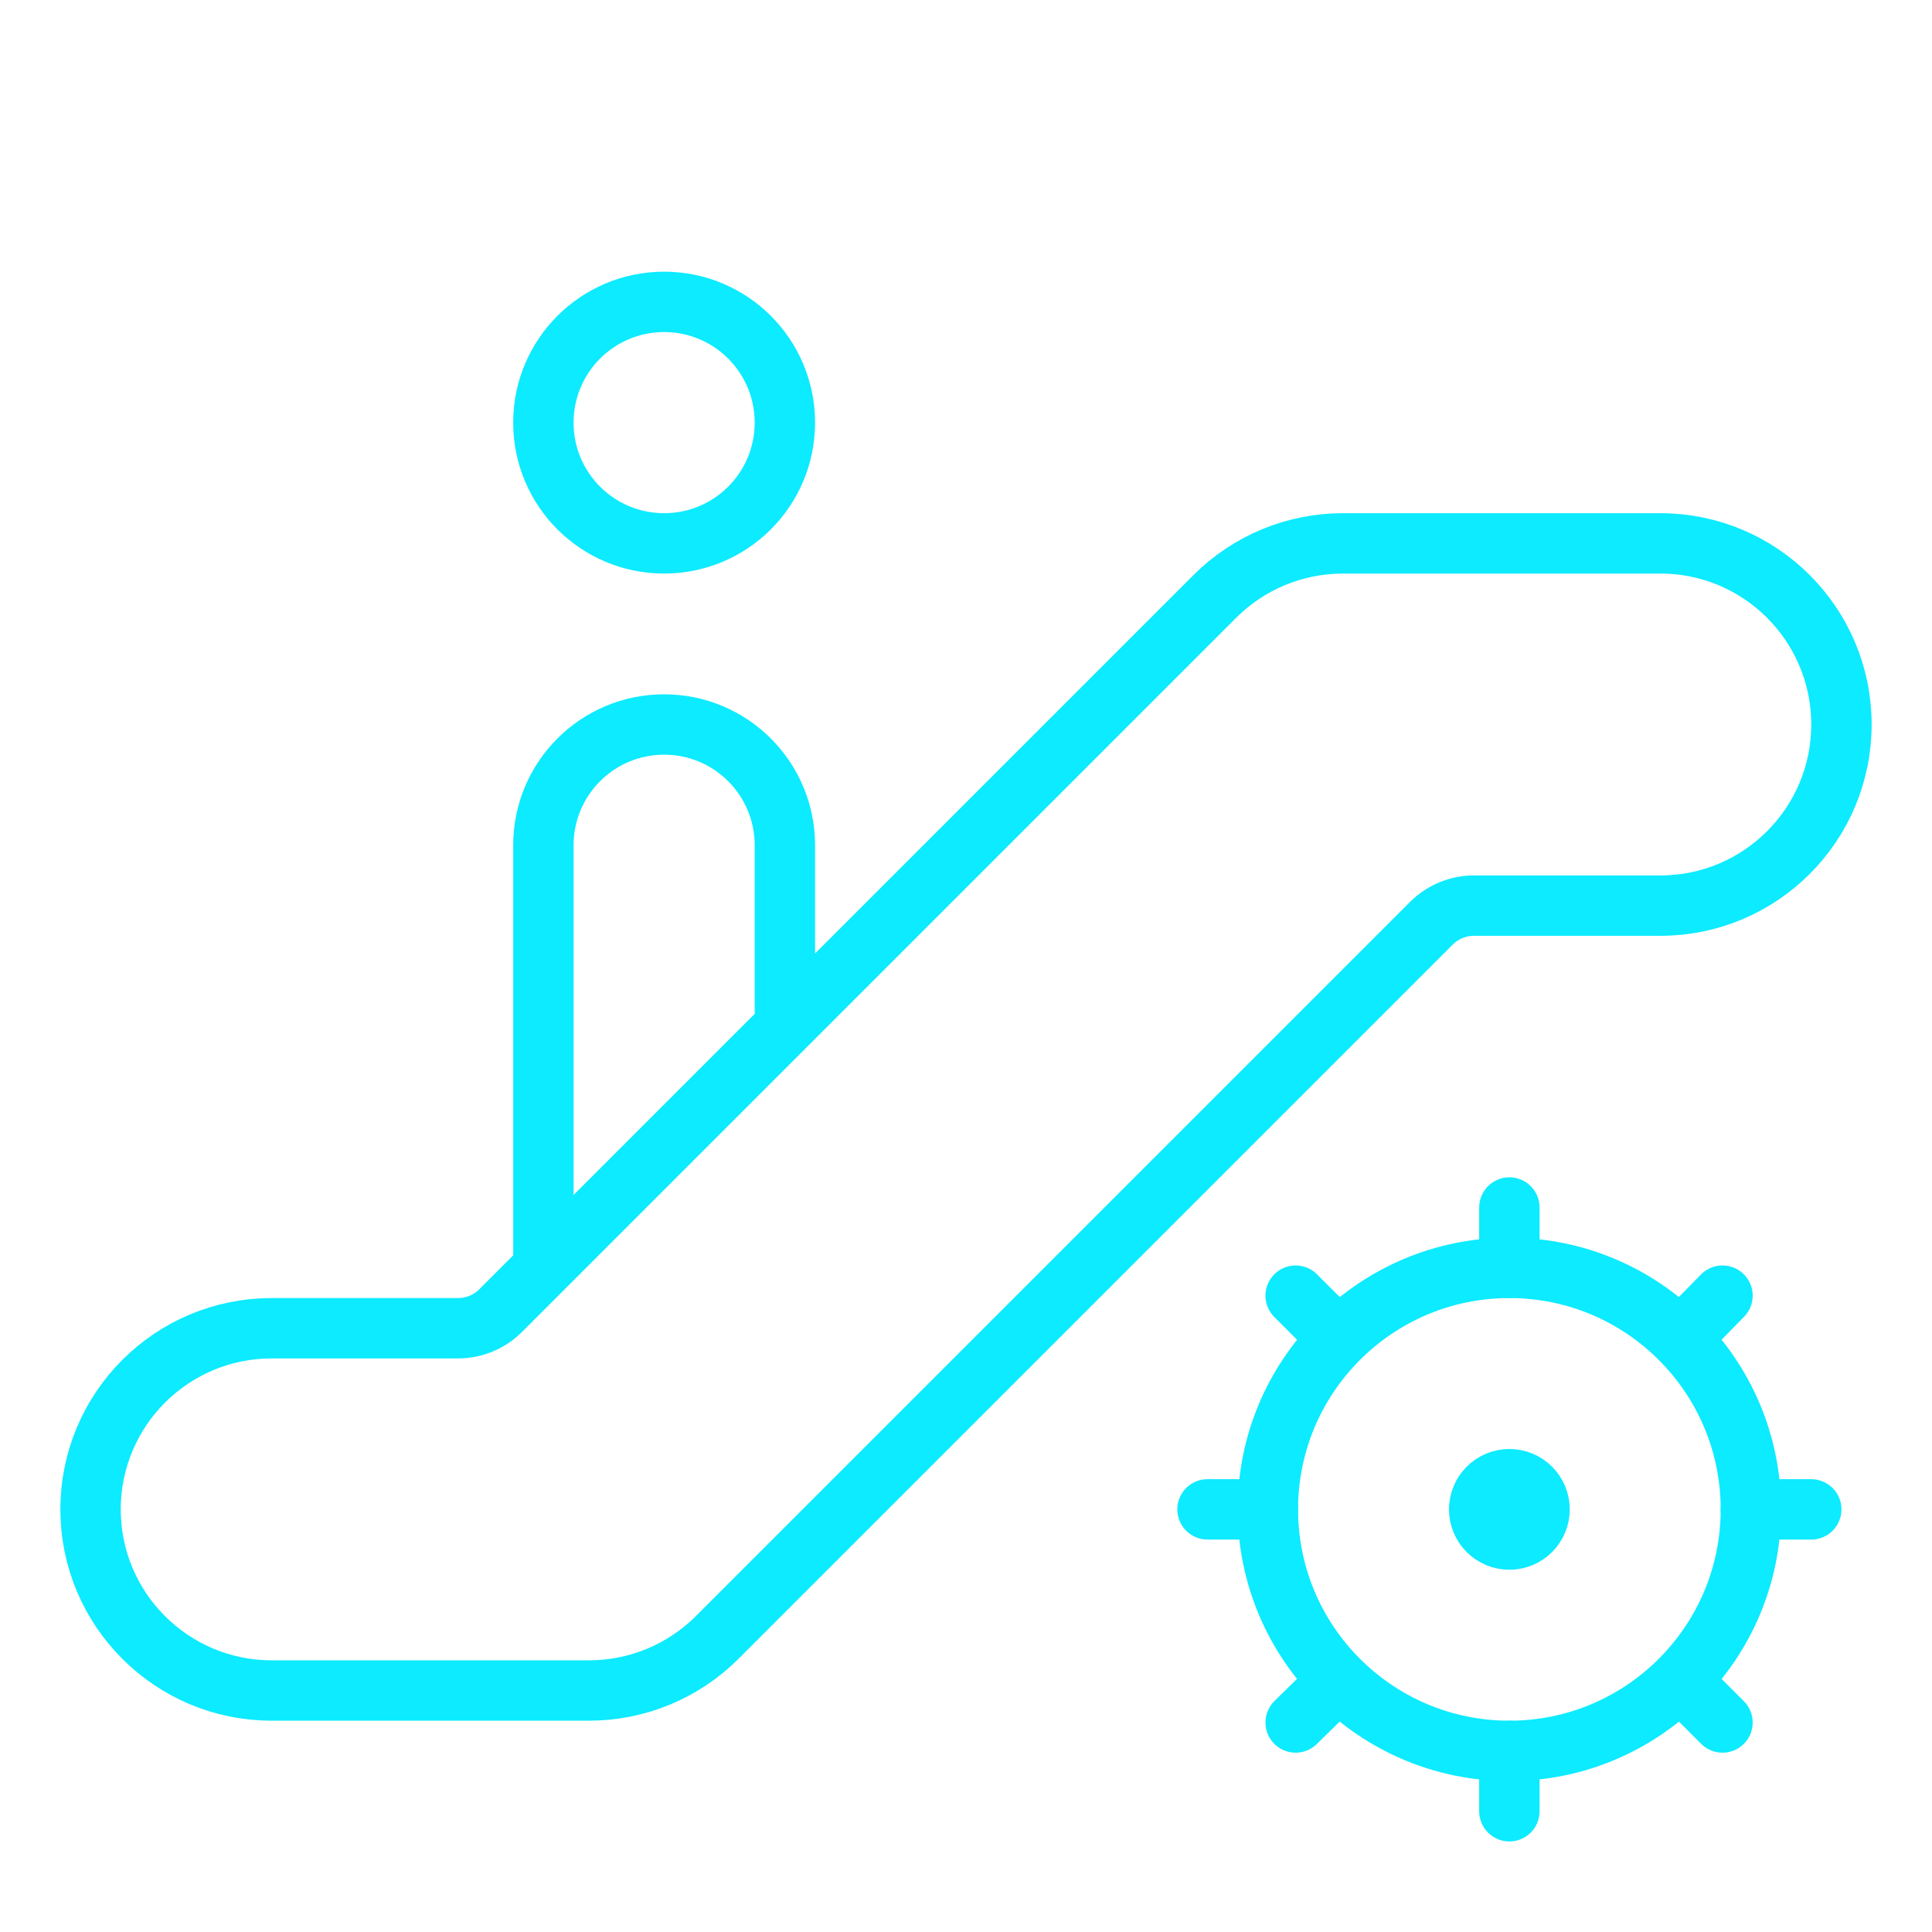 <svg width="32" height="32" viewBox="0 0 32 32" fill="none" xmlns="http://www.w3.org/2000/svg">
<path d="M9 21V14C9 12.895 9.895 12 11 12C12.105 12 13 12.895 13 14V17M27.5 9H22.243C21.447 9 20.684 9.316 20.121 9.879L8.293 21.707C8.105 21.895 7.851 22 7.586 22H4.5C2.843 22 1.5 23.343 1.5 25C1.5 26.657 2.843 28 4.5 28H9.757C10.553 28 11.316 27.684 11.879 27.121L23.707 15.293C23.895 15.105 24.149 15 24.414 15H27.5C29.157 15 30.5 13.657 30.5 12C30.5 10.343 29.157 9 27.5 9ZM13 7C13 8.105 12.105 9 11 9C9.895 9 9 8.105 9 7C9 5.895 9.895 5 11 5C12.105 5 13 5.895 13 7Z" stroke="#0CEBFF"/>
<path d="M25 29C27.209 29 29 27.209 29 25C29 22.791 27.209 21 25 21C22.791 21 21 22.791 21 25C21 27.209 22.791 29 25 29Z" stroke="#0CEBFF" stroke-miterlimit="10" stroke-linecap="round"/>
<path d="M25 25.5C25.276 25.5 25.5 25.276 25.5 25C25.5 24.724 25.276 24.5 25 24.5C24.724 24.5 24.5 24.724 24.5 25C24.5 25.276 24.724 25.5 25 25.5Z" stroke="#0CEBFF" stroke-miterlimit="10" stroke-linecap="round"/>
<path d="M22 28L21.46 28.53M25 20V21V20ZM21 25H20H21ZM21.46 21.46L22 22L21.46 21.46ZM28.53 21.46L28 22L28.53 21.46ZM25 29V30V29ZM30 25H29H30ZM28 28L28.53 28.53L28 28Z" stroke="#0CEBFF" stroke-miterlimit="10" stroke-linecap="round" stroke-linejoin="round"/>
</svg>
